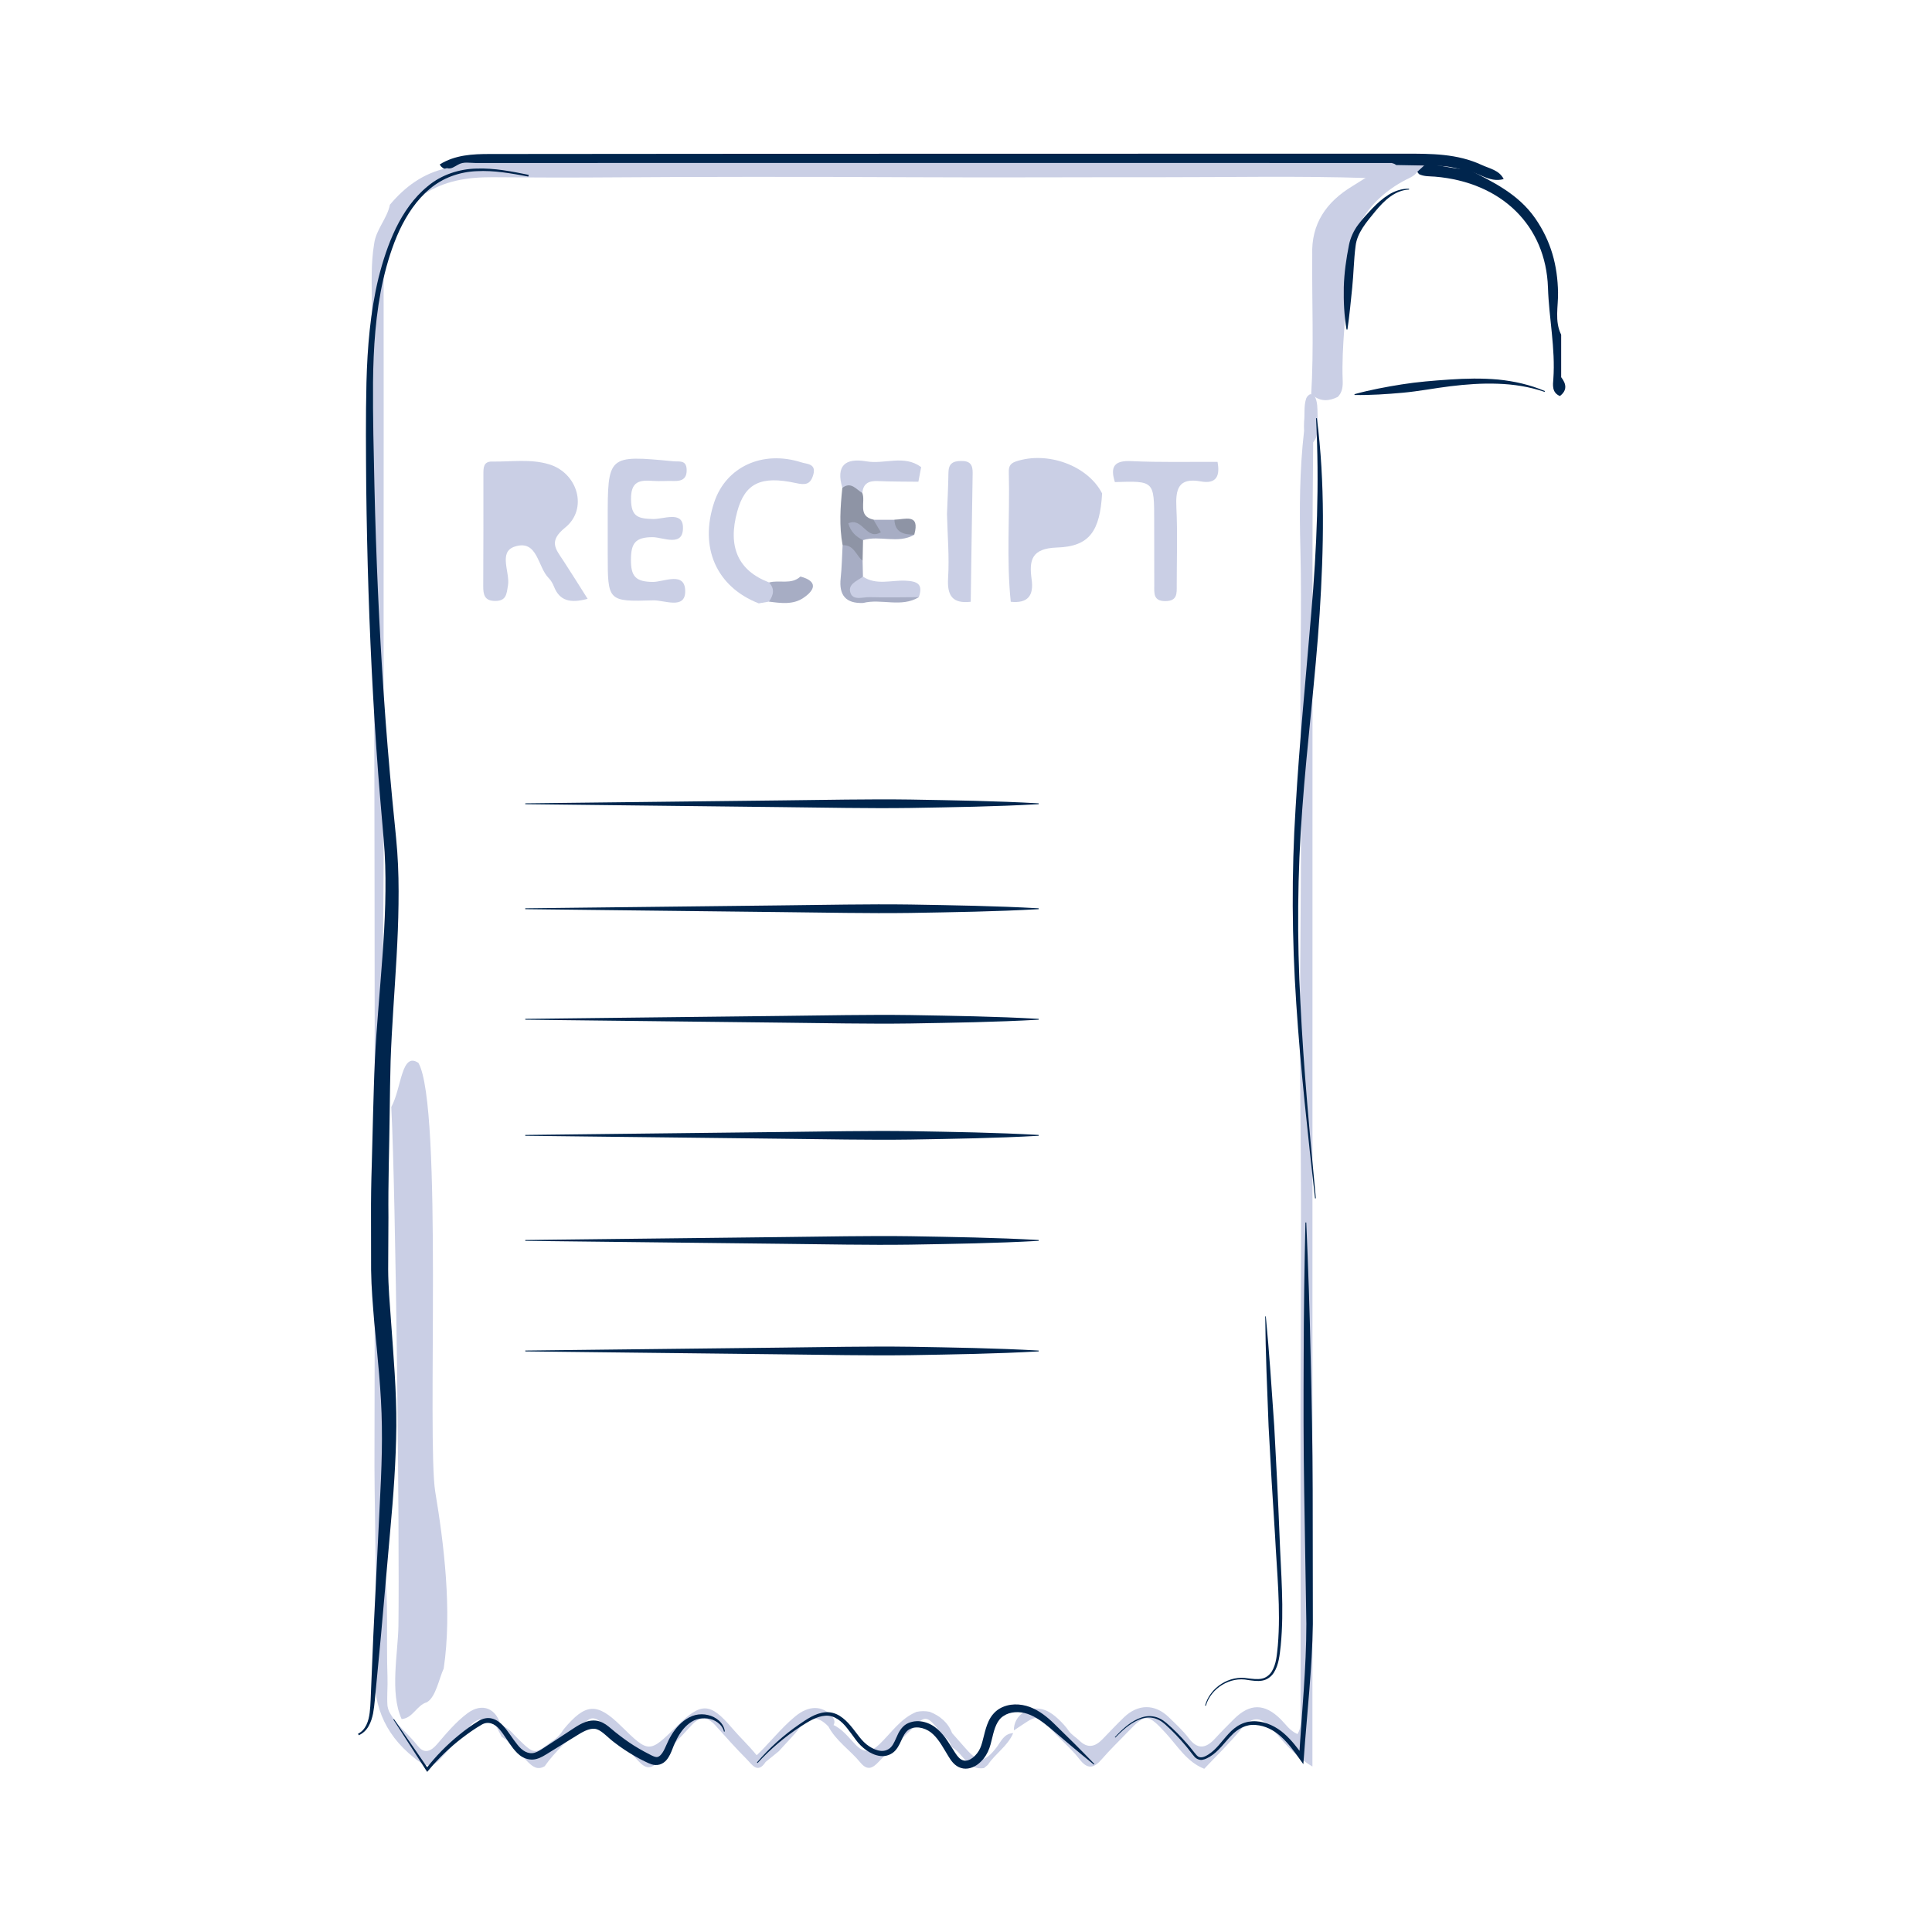 <svg width="141" height="141" viewBox="0 0 141 141" fill="none" xmlns="http://www.w3.org/2000/svg">
<mask id="mask0" mask-type="alpha" maskUnits="userSpaceOnUse" x="0" y="0" width="141" height="141">
<rect x="0.185" y="0.266" width="140" height="140" fill="#C4C4C4"/>
</mask>
<g mask="url(#mask0)">
<path d="M29.312 125.461C28.434 123.539 29.048 120.66 29.078 118.652C29.164 112.163 28.894 87.268 28.557 80.791C29.312 79.416 29.287 76.721 30.54 77.575C32.338 80.767 31.154 105.195 31.767 108.885C32.381 112.568 33.014 117.547 32.381 121.777C32.05 122.471 31.811 123.859 31.154 124.233C30.405 124.448 30.141 125.393 29.312 125.461Z" fill="#CACFE5"/>
<path d="M32.092 12.001C33.216 11.301 34.499 11.239 35.739 11.239C58 11.215 80.255 11.221 102.516 11.215C104.432 11.215 106.341 11.203 108.134 12.037C108.717 12.308 109.411 12.412 109.742 13.069C108.631 13.382 107.796 12.455 106.764 12.4C106.169 12.234 105.58 12.111 104.953 12.111C81.465 12.117 57.982 12.111 34.493 12.117C34.315 12.117 34.143 12.13 33.971 12.148C33.615 12.222 33.296 12.43 32.921 12.443C32.639 12.443 32.399 12.345 32.197 12.154C32.16 12.111 32.123 12.056 32.092 12.001Z" fill="#00254D"/>
<path d="M27.304 17.802C27.439 16.753 28.237 15.979 28.452 14.966L28.44 14.96C29.551 13.628 30.89 12.639 32.621 12.271C32.94 12.363 33.167 12.154 33.419 12.025C33.824 11.78 34.278 11.896 34.702 11.896C56.988 11.89 79.279 11.89 101.565 11.896C102.13 12.025 101.884 12.289 101.633 12.473C101.105 12.866 100.497 13.014 99.84 12.995C94.757 12.829 89.667 12.94 84.584 12.934C78.579 12.928 72.575 12.965 66.571 12.934C58.768 12.897 50.959 12.897 43.156 12.952C40.743 12.971 38.33 12.946 35.924 12.934C34.113 12.928 32.443 13.186 30.92 14.186C30.803 14.309 30.669 14.407 30.527 14.499C28.784 16.212 27.992 18.201 27.998 20.725C28.01 34.01 27.986 47.289 28.004 60.575C28.01 67.236 27.814 73.903 28.047 80.564C28.201 84.899 27.691 89.227 28.029 93.537C28.44 98.835 28.114 104.133 28.274 109.431C28.323 110.972 27.844 112.501 28.035 114.011C28.378 116.811 28.182 119.61 28.28 122.41C28.305 123.11 28.225 123.809 28.28 124.509C28.305 124.644 28.342 124.786 28.397 124.908C28.913 125.897 29.821 126.554 30.49 127.419C30.975 128.046 31.473 127.794 31.902 127.29C32.584 126.492 33.265 125.676 34.106 125.043C35.199 124.221 36.274 124.681 36.568 126.038C36.446 126.106 36.335 126.099 36.224 126.007C35.512 125.295 34.868 125.258 34.186 126.099C33.542 126.898 32.805 127.628 32.111 128.389C31.43 129.126 30.957 128.874 30.214 128.279C27.949 126.456 27.169 124.264 27.316 121.335C27.55 116.577 27.347 111.795 27.329 107.025C27.341 99.308 27.359 91.597 27.353 83.879C27.347 71.036 27.329 58.199 27.304 45.355C27.304 44.668 27.476 43.95 27.126 43.293C27.132 36.239 27.132 29.185 27.138 22.131C27.132 20.675 27.065 19.233 27.304 17.802Z" fill="#CACFE5"/>
<path d="M87.887 129.089C86.604 128.586 85.934 127.407 85.063 126.468C83.767 125.068 83.608 125.043 82.318 126.388C81.686 127.051 81.017 127.683 80.421 128.377C79.844 129.052 79.378 129.169 78.776 128.383C78.303 127.763 77.708 127.235 77.155 126.677C75.485 124.982 75.86 125.074 73.993 126.29C73.969 125.148 75.172 124.374 76.296 124.816C76.664 124.964 76.971 125.209 77.26 125.479C77.53 125.737 77.781 126.007 77.996 126.314C78.199 126.609 78.518 126.781 78.77 127.026C79.372 127.616 79.912 127.499 80.464 126.928C80.986 126.394 81.49 125.848 82.03 125.332C83.049 124.35 84.289 124.337 85.302 125.326C85.805 125.817 86.327 126.29 86.751 126.848C87.402 127.714 88.01 127.61 88.679 126.879C89.121 126.394 89.587 125.928 90.054 125.461C91.22 124.301 92.295 124.307 93.474 125.479C93.836 125.842 94.118 126.302 94.689 126.554C94.99 126.093 94.916 125.602 94.916 125.148C94.922 118.923 94.928 112.691 94.916 106.466C94.898 98.006 95.008 89.546 94.904 81.092C94.793 71.847 95.045 62.601 94.916 53.355C94.855 48.928 95.021 44.502 94.904 40.082C94.83 37.19 94.843 34.317 95.174 31.444C95.162 31.223 95.162 31.002 95.174 30.781C95.236 30.216 95.143 29.639 95.328 29.08C95.383 28.945 95.481 28.841 95.61 28.773C95.684 28.779 95.751 28.792 95.825 28.798C95.874 28.853 95.917 28.908 95.966 28.957C96.162 29.357 96.144 29.792 96.156 30.216C96.156 30.787 96.206 31.358 96.058 31.917C95.997 32.045 95.923 32.168 95.837 32.285C95.819 34.913 95.788 37.546 95.788 40.174C95.782 69.072 95.782 97.969 95.782 126.867C95.782 127.468 95.782 128.07 95.782 128.924C94.474 128.138 93.701 127.143 92.89 126.228C92.068 125.295 91.423 125.172 90.576 126.198C89.735 127.223 88.783 128.138 87.887 129.089Z" fill="#CACFE5"/>
<path d="M36.218 125.995C36.335 125.983 36.458 125.971 36.574 125.958C37.127 126.069 37.422 126.529 37.784 126.879C38.999 128.058 38.993 128.064 40.295 127.069C40.651 126.855 40.927 126.554 41.142 126.198C42.738 124.288 43.567 124.239 45.304 125.946C47.373 127.972 47.373 127.972 49.418 125.958C51.186 124.215 51.831 124.245 53.421 126.112C53.985 126.775 54.63 127.37 55.182 128.052C55.391 128.26 55.704 128.34 55.858 128.617C55.287 129.464 54.888 128.788 54.532 128.426C53.734 127.622 52.972 126.775 52.217 125.928C51.616 125.252 51.063 125.258 50.461 125.921C49.669 126.799 48.822 127.622 48.061 128.524C47.515 129.169 47.109 129.089 46.581 128.512C45.759 127.604 44.887 126.744 44.04 125.86C43.518 125.314 43.021 125.179 42.566 125.934C41.578 126.879 40.54 127.782 39.748 128.905C39.245 129.194 38.901 128.96 38.533 128.598C37.9 127.972 37.385 127.223 36.611 126.75C36.476 126.499 36.347 126.247 36.218 125.995Z" fill="#CACFE5"/>
<path d="M69.487 126.486C69.825 126.873 70.168 127.254 70.506 127.64C71.402 128.66 71.863 128.647 72.722 127.536C73.06 127.094 73.263 126.517 73.944 126.486C73.545 127.432 72.636 127.978 72.09 128.807C71.998 128.887 71.906 128.96 71.808 129.04C70.629 129.212 70.322 128.027 69.548 127.567C69.383 127.468 69.358 127.186 69.223 127.014C69.045 126.848 68.867 126.683 68.689 126.517C67.682 125.16 67.51 125.136 66.558 126.179C65.748 126.971 64.919 127.732 64.146 128.561C63.673 129.071 63.292 129.243 62.783 128.623C62.04 127.72 61.021 127.063 60.456 126.001C60.548 125.909 60.653 125.866 60.781 125.872C61.481 126.179 61.923 126.793 62.427 127.315C63.053 127.972 63.544 127.904 64.177 127.303C65.048 126.474 65.717 125.412 66.89 124.933C67.209 124.865 67.528 124.865 67.848 124.927C68.603 125.222 69.186 125.707 69.487 126.486Z" fill="#CACFE5"/>
<path d="M60.787 125.964C60.677 125.977 60.566 125.983 60.45 125.995C59.738 125.24 59.075 125.222 58.393 126.069C57.908 126.677 57.355 127.229 56.84 127.806C56.508 128.076 56.183 128.346 55.851 128.61C55.551 128.567 55.201 128.647 54.998 128.316C56.06 127.352 56.926 126.179 58.037 125.264C59.032 124.442 60.02 124.46 60.714 125.252C60.898 125.473 60.984 125.707 60.787 125.964Z" fill="#CACFE5"/>
<path d="M113.936 24.427C113.936 25.458 113.936 26.489 113.936 27.527C114.31 28.012 114.396 28.479 113.844 28.902C113.254 28.657 113.328 28.104 113.365 27.662C113.524 25.421 113.045 23.223 112.972 20.989C112.824 16.482 109.601 13.296 104.721 12.891C104.328 12.86 103.929 12.891 103.56 12.707C103.094 12.148 103.665 12.203 103.935 12.081C105.003 11.902 106.022 12.406 107.084 12.32C108.932 13.271 110.798 14.131 112.057 15.954C113.199 17.612 113.672 19.374 113.708 21.345C113.727 22.37 113.444 23.432 113.936 24.427Z" fill="#00254D"/>
<path d="M95.689 28.859C95.898 25.44 95.738 22.02 95.769 18.6C95.689 16.317 96.806 14.733 98.691 13.591C99.127 13.315 99.569 13.044 100.005 12.768C100.625 12.529 101.239 12.283 101.859 12.044C102.553 12.056 103.24 12.068 103.934 12.081C103.762 12.234 103.596 12.387 103.431 12.541C103.228 12.854 102.89 12.971 102.577 13.13C99.698 14.647 98.323 17.127 98.304 20.283C98.292 22.781 97.893 25.249 97.991 27.748C98.01 28.184 97.973 28.632 97.629 28.97C97.015 29.27 96.407 29.326 95.836 28.872L95.757 28.896L95.689 28.859Z" fill="#CACFE5"/>
<path d="M38.557 12.885C37.311 12.652 36.052 12.424 34.794 12.492C33.541 12.541 32.307 12.977 31.356 13.793C30.398 14.598 29.692 15.672 29.158 16.802C28.63 17.944 28.262 19.159 27.973 20.381C27.415 22.843 27.249 25.378 27.224 27.914C27.206 30.449 27.273 32.991 27.328 35.533C27.445 40.61 27.666 45.687 28.01 50.758C28.182 53.294 28.391 55.823 28.63 58.346C28.747 59.611 28.894 60.863 28.992 62.153C29.084 63.436 29.103 64.725 29.084 66.002C29.054 68.568 28.863 71.11 28.704 73.645C28.624 74.91 28.55 76.175 28.507 77.439C28.47 78.692 28.458 79.969 28.44 81.24C28.409 83.775 28.323 86.335 28.348 88.852L28.329 92.64C28.335 93.899 28.446 95.157 28.538 96.422C28.716 98.951 28.943 101.505 28.925 104.084C28.9 106.656 28.71 109.204 28.477 111.733L27.807 119.334L27.445 123.134C27.372 123.766 27.347 124.399 27.23 125.043C27.163 125.363 27.071 125.682 26.905 125.97C26.745 126.259 26.494 126.511 26.18 126.64L26.131 126.529C26.696 126.253 26.905 125.602 26.979 125C27.058 124.387 27.052 123.742 27.089 123.11L27.249 119.297L27.623 111.678C27.74 109.137 27.912 106.607 27.869 104.09C27.838 101.579 27.556 99.068 27.316 96.526C27.212 95.256 27.101 93.972 27.083 92.689L27.077 88.852C27.071 87.569 27.089 86.292 27.132 85.028L27.23 81.215C27.267 79.944 27.298 78.68 27.359 77.39C27.421 76.113 27.513 74.836 27.617 73.566C27.814 71.03 28.047 68.501 28.114 65.977C28.145 64.719 28.145 63.46 28.071 62.202C27.992 60.962 27.857 59.678 27.758 58.414C27.543 55.878 27.372 53.337 27.23 50.795C26.942 45.712 26.788 40.622 26.727 35.533C26.708 32.985 26.684 30.443 26.745 27.895C26.813 25.348 27.021 22.781 27.623 20.289C27.936 19.049 28.329 17.821 28.888 16.66C29.453 15.512 30.196 14.42 31.209 13.597C32.203 12.756 33.511 12.326 34.794 12.302C36.083 12.258 37.348 12.51 38.588 12.762L38.557 12.885Z" fill="#00254D"/>
<path d="M28.747 125.455L31.252 129.089L31.092 129.083C31.804 128.168 32.627 127.327 33.529 126.597C33.984 126.228 34.444 125.891 34.96 125.578C35.224 125.418 35.592 125.332 35.917 125.424C36.249 125.51 36.513 125.725 36.722 125.946C37.127 126.4 37.416 126.91 37.765 127.333C38.103 127.775 38.557 128.052 39.018 127.917C39.245 127.849 39.478 127.702 39.718 127.542L40.442 127.069L41.891 126.118C42.137 125.958 42.401 125.792 42.708 125.682C43.008 125.565 43.389 125.516 43.745 125.627C44.095 125.737 44.353 125.952 44.58 126.142C44.801 126.333 45.016 126.505 45.243 126.677C45.691 127.02 46.152 127.34 46.643 127.622C46.882 127.763 47.134 127.898 47.386 128.027C47.65 128.168 47.858 128.267 47.993 128.224C48.141 128.193 48.307 128.009 48.429 127.782C48.552 127.561 48.657 127.278 48.792 127.008C49.056 126.474 49.418 125.958 49.909 125.584C50.161 125.4 50.431 125.246 50.744 125.166C51.051 125.093 51.37 125.093 51.671 125.166C52.26 125.295 52.831 125.749 52.899 126.363L52.837 126.376C52.696 125.817 52.156 125.479 51.628 125.418C51.358 125.387 51.088 125.406 50.836 125.486C50.59 125.565 50.357 125.719 50.161 125.891C49.755 126.247 49.473 126.726 49.246 127.229C49.129 127.475 49.049 127.745 48.908 128.033C48.767 128.303 48.577 128.641 48.153 128.776C47.95 128.838 47.723 128.819 47.558 128.764C47.386 128.709 47.251 128.641 47.122 128.58C46.852 128.457 46.594 128.316 46.336 128.168C45.826 127.874 45.329 127.548 44.862 127.186C44.39 126.842 43.972 126.345 43.573 126.21C43.174 126.063 42.671 126.302 42.198 126.597L40.725 127.505L39.988 127.96C39.742 128.107 39.484 128.285 39.153 128.371C38.821 128.469 38.447 128.402 38.152 128.242C37.851 128.082 37.643 127.837 37.452 127.604C37.078 127.131 36.808 126.621 36.452 126.204C36.108 125.786 35.604 125.59 35.138 125.878C34.659 126.155 34.18 126.492 33.732 126.836C32.823 127.53 31.994 128.328 31.264 129.212L31.178 129.316L31.104 129.206L28.71 125.498L28.747 125.455Z" fill="#00254D"/>
<path d="M55.244 128.623C56.146 127.573 57.178 126.64 58.319 125.854C58.884 125.473 59.474 125.037 60.223 124.964C60.591 124.927 60.972 125.031 61.285 125.228C61.598 125.424 61.856 125.682 62.083 125.952C62.543 126.492 62.881 127.094 63.427 127.444C63.697 127.622 63.992 127.757 64.293 127.782C64.588 127.806 64.864 127.696 65.054 127.475C65.245 127.254 65.355 126.934 65.508 126.615C65.65 126.296 65.895 125.921 66.282 125.756C67.049 125.424 67.891 125.713 68.443 126.216C69.002 126.719 69.34 127.364 69.708 127.923C69.892 128.205 70.076 128.42 70.303 128.475C70.524 128.543 70.776 128.451 71.003 128.273C71.224 128.095 71.421 127.849 71.537 127.579C71.654 127.327 71.728 126.977 71.814 126.652C71.9 126.314 71.986 125.964 72.151 125.614C72.311 125.264 72.575 124.927 72.925 124.712C73.637 124.288 74.472 124.325 75.172 124.583C75.872 124.853 76.443 125.32 76.94 125.805C77.934 126.769 78.911 127.739 79.868 128.733L79.825 128.776C78.751 127.91 77.695 127.014 76.651 126.124C76.123 125.694 75.595 125.283 74.988 125.08C74.404 124.884 73.717 124.908 73.25 125.228C72.765 125.522 72.575 126.142 72.421 126.805C72.335 127.143 72.268 127.481 72.096 127.849C71.924 128.205 71.685 128.512 71.365 128.758C71.052 128.991 70.592 129.175 70.131 129.028C69.677 128.887 69.419 128.506 69.241 128.217C68.873 127.622 68.566 127.014 68.106 126.578C67.676 126.155 66.982 125.934 66.46 126.161C66.202 126.265 66.024 126.505 65.883 126.799C65.736 127.088 65.619 127.444 65.349 127.745C65.085 128.052 64.649 128.205 64.256 128.156C63.863 128.113 63.526 127.941 63.225 127.732C62.93 127.518 62.666 127.26 62.457 126.971C62.249 126.689 62.052 126.406 61.843 126.149C61.438 125.621 60.892 125.166 60.235 125.215C59.584 125.258 58.989 125.651 58.418 126.013C57.27 126.762 56.214 127.659 55.287 128.672L55.244 128.623Z" fill="#00254D"/>
<path d="M81.361 126.781C81.852 126.259 82.386 125.743 83.055 125.442C83.387 125.295 83.761 125.203 84.136 125.264C84.51 125.314 84.848 125.504 85.124 125.743C85.677 126.216 86.18 126.732 86.653 127.278C86.892 127.542 87.113 127.855 87.334 128.101C87.561 128.371 87.893 128.236 88.188 128.046C88.777 127.677 89.17 127.063 89.667 126.529C89.913 126.259 90.208 126.007 90.551 125.842C90.895 125.67 91.288 125.602 91.669 125.621C92.43 125.664 93.142 126.02 93.701 126.505C94.266 126.996 94.701 127.585 95.125 128.162L94.812 128.254C95.002 125 95.34 121.759 95.34 118.517L95.18 108.756C95.125 105.502 95.131 102.248 95.144 98.988C95.15 95.734 95.199 92.475 95.272 89.221H95.334C95.475 92.475 95.586 95.728 95.653 98.982C95.727 102.236 95.794 105.49 95.8 108.75L95.813 118.517C95.764 121.79 95.389 125.031 95.156 128.273L95.119 128.752L94.837 128.359C94.419 127.775 94.002 127.198 93.48 126.732C92.964 126.265 92.326 125.94 91.644 125.891C90.957 125.823 90.318 126.167 89.845 126.683C89.354 127.186 88.943 127.812 88.292 128.211C88.126 128.303 87.967 128.395 87.758 128.432C87.549 128.475 87.316 128.365 87.187 128.224C86.935 127.929 86.745 127.653 86.506 127.376C86.045 126.83 85.554 126.308 85.02 125.835C84.756 125.602 84.449 125.424 84.105 125.369C83.761 125.307 83.405 125.381 83.086 125.522C82.435 125.805 81.895 126.302 81.398 126.812L81.361 126.781Z" fill="#00254D"/>
<path d="M95.972 87.459C95.444 82.731 94.916 78.004 94.603 73.252C94.284 68.501 94.253 63.724 94.554 58.972C94.83 54.215 95.303 49.481 95.696 44.748C96.107 40.02 96.297 35.275 96.046 30.523L96.107 30.517C96.715 35.244 96.61 40.045 96.309 44.791C95.996 49.542 95.389 54.264 95.045 59.003C94.683 63.736 94.652 68.488 94.91 73.234C95.137 77.98 95.585 82.719 96.033 87.453L95.972 87.459Z" fill="#00254D"/>
<path d="M80.434 36.011C80.274 38.75 79.525 39.885 77.143 39.959C75.289 40.02 75.093 40.874 75.289 42.273C75.461 43.477 75.007 44.048 73.766 43.919C73.441 40.788 73.705 37.651 73.625 34.514C73.613 34.139 73.65 33.838 74.141 33.678C76.443 32.905 79.39 33.973 80.434 36.011Z" fill="#CACFE5"/>
<path d="M88.856 33.709C89.047 34.704 88.801 35.348 87.629 35.133C85.995 34.839 85.787 35.698 85.854 37.055C85.946 38.94 85.879 40.831 85.879 42.722C85.879 43.293 85.94 43.864 85.056 43.87C84.16 43.876 84.24 43.293 84.24 42.728C84.234 41.156 84.234 39.578 84.234 38.007C84.234 35.09 84.233 35.091 81.366 35.183C81.01 34.059 81.311 33.586 82.594 33.654C84.675 33.752 86.769 33.697 88.856 33.709Z" fill="#CACFE5"/>
<path d="M70.845 43.919C69.537 44.066 69.113 43.501 69.193 42.194C69.291 40.641 69.15 39.075 69.113 37.51C69.15 36.509 69.205 35.514 69.218 34.514C69.224 33.869 69.5 33.648 70.132 33.642C70.795 33.629 70.998 33.912 70.986 34.532C70.93 37.663 70.894 40.794 70.845 43.919Z" fill="#CACFE5"/>
<path d="M61.476 35.606C60.997 33.986 61.672 33.402 63.244 33.672C64.564 33.9 65.982 33.163 67.228 34.09C67.161 34.446 67.093 34.802 67.025 35.158C66.043 35.146 65.055 35.152 64.073 35.109C63.428 35.078 62.998 35.269 62.937 35.968C62.384 36.097 61.979 35.655 61.476 35.606Z" fill="#CACFE5"/>
<path d="M42.886 43.704C41.615 44.042 40.847 43.851 40.436 42.826C40.344 42.593 40.215 42.359 40.043 42.188C39.227 41.377 39.245 39.345 37.563 39.892C36.347 40.291 37.238 41.764 37.072 42.74C36.968 43.354 36.955 43.851 36.157 43.858C35.353 43.864 35.261 43.397 35.267 42.752C35.285 40.039 35.279 37.325 35.279 34.612C35.279 34.151 35.273 33.672 35.911 33.685C37.293 33.709 38.705 33.476 40.056 33.881C42.167 34.507 42.941 37.141 41.24 38.51C40.019 39.499 40.547 40.063 41.105 40.904C41.676 41.776 42.235 42.679 42.886 43.704Z" fill="#CACFE5"/>
<path d="M44.353 38.768C44.353 38.516 44.353 38.265 44.353 38.007C44.347 33.206 44.347 33.206 49.154 33.666C49.571 33.703 50.081 33.556 50.112 34.249C50.142 34.931 49.78 35.121 49.178 35.103C48.675 35.084 48.166 35.133 47.662 35.097C46.667 35.023 46.035 35.121 46.053 36.453C46.066 37.737 46.6 37.847 47.65 37.878C48.405 37.902 49.786 37.276 49.842 38.43C49.915 39.984 48.386 39.204 47.631 39.204C46.361 39.204 46.053 39.652 46.047 40.843C46.041 42.065 46.385 42.458 47.644 42.47C48.442 42.476 50.032 41.654 50.007 43.188C49.983 44.496 48.472 43.79 47.668 43.815C44.353 43.919 44.353 43.864 44.353 40.462C44.353 39.904 44.353 39.339 44.353 38.768Z" fill="#CACFE5"/>
<path d="M56.122 43.907C55.871 43.95 55.625 43.992 55.373 44.035C52.273 42.82 51.014 39.947 52.132 36.632C53.004 34.059 55.662 32.837 58.492 33.746C58.885 33.875 59.591 33.826 59.352 34.655C59.143 35.373 58.775 35.404 58.087 35.256C55.515 34.691 54.367 35.287 53.808 37.319C53.09 39.91 53.869 41.647 56.129 42.507C56.927 42.98 56.982 43.446 56.122 43.907Z" fill="#CACFE5"/>
<path d="M56.122 43.907C56.447 43.44 56.564 42.98 56.128 42.513C56.877 42.298 57.743 42.697 58.418 42.077C59.707 42.421 59.486 43.059 58.639 43.63C57.89 44.146 56.988 44.023 56.122 43.907Z" fill="#A7ADC4"/>
<path d="M61.475 35.606C62.114 35.121 62.476 35.717 62.931 35.975C63.194 36.632 62.556 37.663 63.753 37.927C64.109 38.16 64.668 38.344 64.533 38.854C64.379 39.437 63.833 39.204 63.416 39.13C63.164 39.087 62.765 38.756 62.986 39.413C62.974 39.916 62.961 40.419 62.955 40.923C62.089 41.033 61.985 40.162 61.494 39.787C61.236 38.4 61.328 37.006 61.475 35.606Z" fill="#8E94A5"/>
<path d="M61.494 39.793C62.317 39.738 62.476 40.536 62.955 40.929C62.961 41.316 62.974 41.703 62.98 42.083C62.556 43.041 63.201 43.066 63.87 43.127C64.938 43.231 66.086 42.808 67.062 43.581C65.773 44.367 64.331 43.667 62.992 44.005C61.734 44.054 61.218 43.446 61.353 42.2C61.439 41.402 61.451 40.597 61.494 39.793Z" fill="#A7ADC4"/>
<path d="M67.056 43.581C65.859 43.587 64.662 43.612 63.465 43.581C62.986 43.569 62.292 43.839 62.083 43.305C61.819 42.648 62.544 42.403 62.98 42.083C63.95 42.728 65.036 42.335 66.061 42.378C66.958 42.415 67.388 42.63 67.056 43.581Z" fill="#CACFE5"/>
<path d="M62.986 39.419C62.464 39.167 62.077 38.805 61.911 38.191C62.967 37.724 63.225 39.48 64.287 38.842C64.115 38.547 63.931 38.24 63.747 37.933C64.256 37.933 64.766 37.933 65.275 37.933C65.693 38.381 66.325 38.547 66.724 39.026C65.54 39.714 64.207 39.044 62.986 39.419Z" fill="#A7ADC4"/>
<path d="M66.725 39.02C65.97 39.02 65.319 38.879 65.276 37.927C66.043 37.915 67.167 37.436 66.725 39.02Z" fill="#8E94A5"/>
<path d="M112.726 28.601C111.621 28.221 110.467 28.043 109.307 28.006C108.146 27.963 106.992 28.049 105.838 28.19C104.684 28.331 103.536 28.558 102.369 28.663C101.203 28.767 100.036 28.847 98.858 28.828L98.852 28.767C99.987 28.454 101.142 28.239 102.296 28.055C103.45 27.871 104.616 27.779 105.795 27.699C106.968 27.619 108.153 27.595 109.331 27.699C110.504 27.816 111.67 28.079 112.751 28.54L112.726 28.601Z" fill="#00254D"/>
<path d="M102.836 13.836C101.792 13.879 101.006 14.659 100.374 15.42C99.729 16.212 99.042 16.986 98.931 17.962C98.802 18.944 98.79 19.988 98.686 20.995C98.581 22.008 98.489 23.027 98.336 24.052H98.274C98.096 23.027 98.053 21.989 98.072 20.958C98.103 19.914 98.244 18.907 98.452 17.87C98.557 17.342 98.802 16.82 99.122 16.396C99.441 15.967 99.791 15.598 100.147 15.218C100.509 14.843 100.902 14.487 101.344 14.211C101.792 13.935 102.308 13.757 102.836 13.775V13.836Z" fill="#00254D"/>
<path d="M38.336 58.629L57.067 58.414C60.186 58.383 63.311 58.309 66.436 58.352C69.554 58.408 72.679 58.451 75.804 58.629V58.69C72.679 58.868 69.56 58.911 66.436 58.966C63.311 59.009 60.192 58.936 57.067 58.905L38.336 58.69V58.629Z" fill="#00254D"/>
<path d="M38.336 66.29L57.067 66.076C60.186 66.045 63.311 65.971 66.436 66.014C69.554 66.069 72.679 66.112 75.804 66.29V66.352C72.679 66.53 69.56 66.573 66.436 66.628C63.311 66.671 60.192 66.597 57.067 66.567L38.336 66.352V66.29Z" fill="#00254D"/>
<path d="M38.336 74.358L57.067 74.143C60.186 74.112 63.311 74.038 66.436 74.081C69.554 74.136 72.679 74.179 75.804 74.358V74.419C72.679 74.597 69.56 74.64 66.436 74.695C63.311 74.738 60.192 74.664 57.067 74.634L38.336 74.419V74.358Z" fill="#00254D"/>
<path d="M38.336 82.83L57.067 82.615C60.186 82.584 63.311 82.51 66.436 82.553C69.554 82.609 72.679 82.652 75.804 82.83V82.891C72.679 83.069 69.56 83.112 66.436 83.167C63.311 83.21 60.192 83.137 57.067 83.106L38.336 82.891V82.83Z" fill="#00254D"/>
<path d="M38.336 90.498L57.067 90.283C60.186 90.252 63.311 90.178 66.436 90.221C69.554 90.277 72.679 90.32 75.804 90.498V90.559C72.679 90.737 69.56 90.78 66.436 90.835C63.311 90.878 60.192 90.805 57.067 90.774L38.336 90.559V90.498Z" fill="#00254D"/>
<path d="M38.336 98.565L57.067 98.35C60.186 98.319 63.311 98.245 66.436 98.288C69.554 98.344 72.679 98.387 75.804 98.565V98.626C72.679 98.804 69.56 98.847 66.436 98.902C63.311 98.945 60.192 98.872 57.067 98.841L38.336 98.626V98.565Z" fill="#00254D"/>
<path d="M87.948 124.479C88.292 123.159 89.729 122.232 91.092 122.49C91.423 122.526 91.755 122.575 92.068 122.514C92.381 122.459 92.645 122.256 92.817 121.986C93.154 121.434 93.191 120.746 93.259 120.089C93.48 117.431 93.191 114.766 93.056 112.096C92.878 109.425 92.725 106.761 92.583 104.09C92.479 101.419 92.362 98.749 92.338 96.072H92.381C92.639 98.737 92.811 101.407 92.995 104.072C93.142 106.742 93.277 109.413 93.382 112.083C93.48 114.748 93.731 117.431 93.468 120.114C93.388 120.771 93.345 121.477 92.964 122.078C92.774 122.373 92.461 122.6 92.111 122.655C91.761 122.717 91.423 122.655 91.092 122.612C89.79 122.336 88.372 123.202 88.004 124.491L87.948 124.479Z" fill="#00254D"/>
</g>
</svg>
